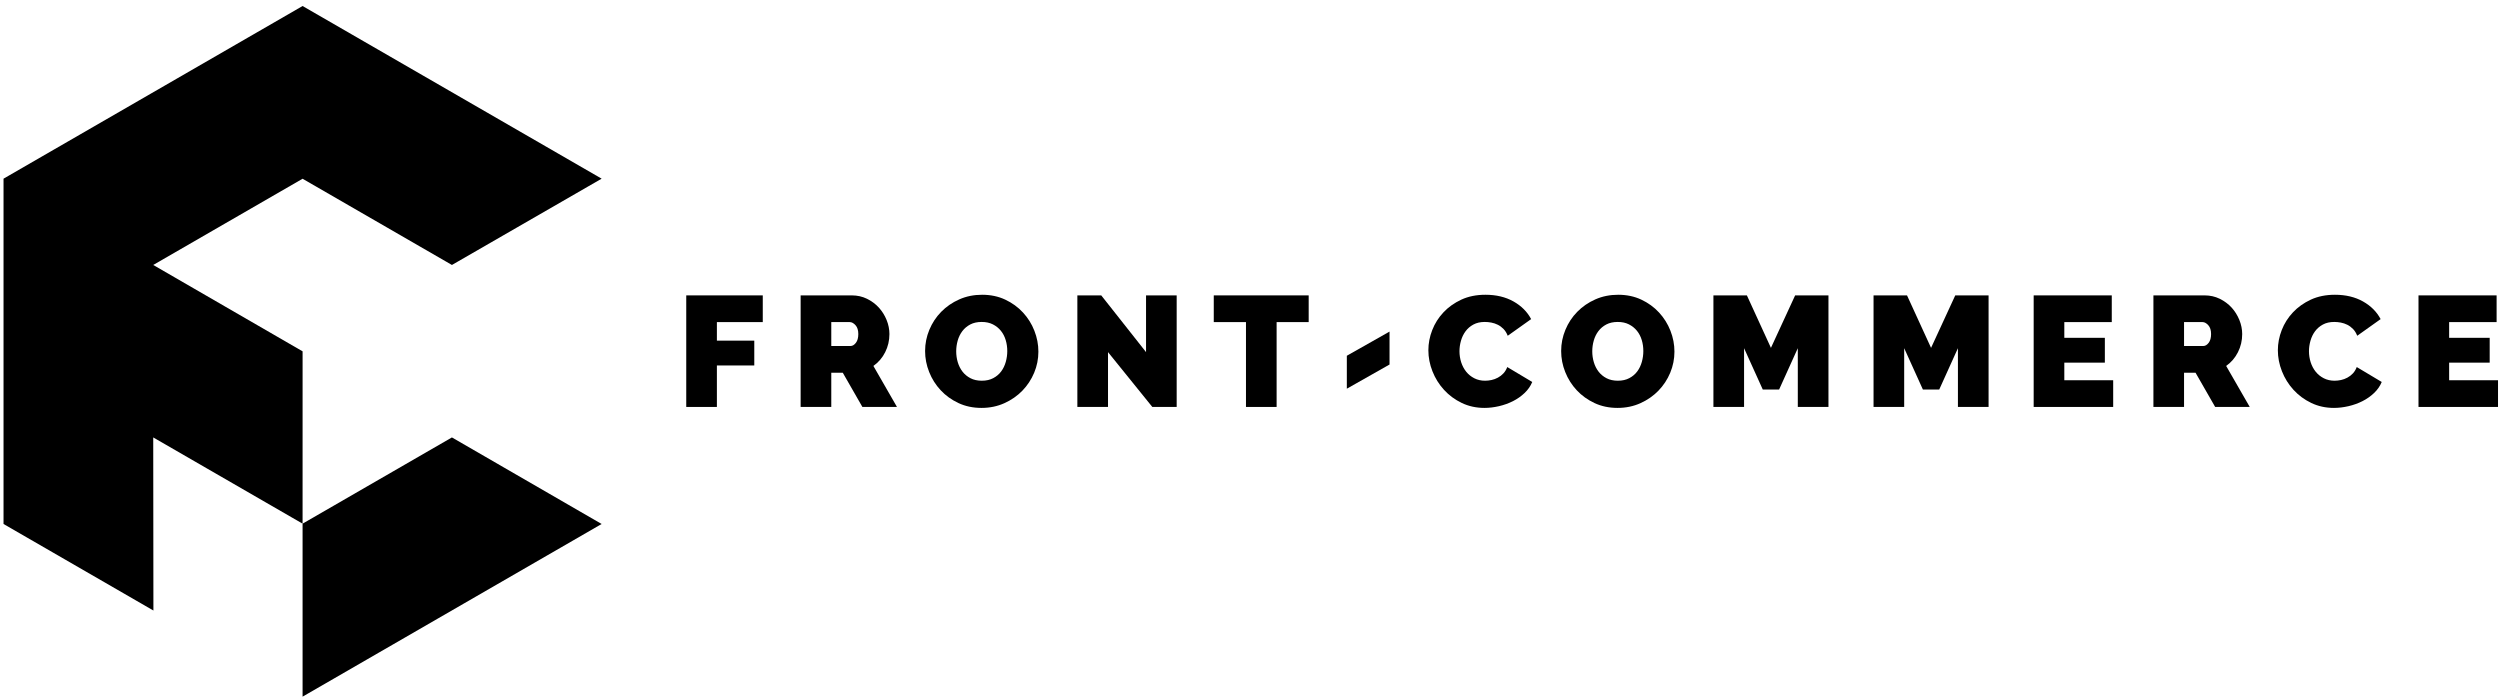 <svg width="318" height="89" viewBox="0 0 318 89" fill="none" xmlns="http://www.w3.org/2000/svg">
<path d="M57.485 33.704L76.528 22.727L38.489 0.765L0.449 22.727V66.651L19.514 77.659L19.491 55.641L38.488 66.609L38.49 44.69L19.491 33.704L38.488 22.736L57.485 33.704Z" fill="black"/>
<path d="M57.485 55.641L76.528 66.651L38.489 88.614L38.488 66.609L57.485 55.641Z" fill="black"/>
<path d="M87.291 51.764V37.573H97.024V40.971H91.188V43.33H95.945V46.487H91.188V51.764H87.291Z" fill="black"/>
<path d="M105.739 44.01H108.197C108.437 44.01 108.66 43.876 108.867 43.61C109.073 43.343 109.177 42.97 109.177 42.491C109.177 41.997 109.057 41.621 108.817 41.361C108.577 41.101 108.337 40.971 108.097 40.971H105.739V44.01ZM101.841 51.764V37.573H108.357C109.051 37.573 109.691 37.717 110.277 38.003C110.863 38.29 111.365 38.663 111.785 39.122C112.205 39.582 112.535 40.109 112.776 40.702C113.015 41.294 113.135 41.891 113.135 42.491C113.135 43.317 112.955 44.086 112.595 44.799C112.236 45.513 111.736 46.096 111.096 46.548L114.095 51.764H109.696L107.199 47.408H105.739V51.764H101.841Z" fill="black"/>
<path d="M121.629 44.69C121.629 45.169 121.696 45.632 121.829 46.078C121.963 46.525 122.163 46.921 122.429 47.268C122.696 47.614 123.032 47.894 123.439 48.107C123.845 48.32 124.328 48.427 124.888 48.427C125.447 48.427 125.933 48.318 126.347 48.097C126.76 47.878 127.096 47.591 127.356 47.238C127.616 46.885 127.809 46.481 127.936 46.028C128.063 45.575 128.125 45.116 128.125 44.649C128.125 44.169 128.059 43.706 127.925 43.26C127.793 42.814 127.589 42.42 127.316 42.081C127.043 41.741 126.703 41.468 126.297 41.261C125.891 41.055 125.415 40.952 124.868 40.952C124.308 40.952 123.825 41.058 123.419 41.271C123.012 41.484 122.676 41.768 122.409 42.12C122.143 42.474 121.945 42.874 121.82 43.32C121.693 43.767 121.629 44.223 121.629 44.69ZM124.848 51.886C123.768 51.886 122.789 51.679 121.909 51.266C121.029 50.852 120.277 50.31 119.651 49.636C119.025 48.964 118.537 48.194 118.192 47.327C117.845 46.462 117.672 45.568 117.672 44.649C117.672 43.717 117.852 42.817 118.212 41.951C118.572 41.085 119.075 40.321 119.721 39.662C120.367 39.003 121.133 38.476 122.02 38.083C122.905 37.69 123.875 37.493 124.928 37.493C126.007 37.493 126.987 37.7 127.865 38.112C128.745 38.526 129.499 39.072 130.124 39.753C130.751 40.432 131.235 41.204 131.573 42.071C131.913 42.938 132.083 43.823 132.083 44.729C132.083 45.662 131.904 46.558 131.544 47.418C131.184 48.277 130.684 49.036 130.045 49.695C129.405 50.355 128.641 50.886 127.756 51.285C126.869 51.685 125.9 51.886 124.848 51.886Z" fill="black"/>
<path d="M140.939 44.789V51.764H137.04V37.573H140.079L145.776 44.789V37.573H149.673V51.764H146.575L140.939 44.789Z" fill="black"/>
<path d="M166.464 40.971H162.385V51.764H158.488V40.971H154.391V37.573H166.464V40.971Z" fill="black"/>
<path d="M181.689 44.55C181.689 43.684 181.852 42.83 182.179 41.991C182.504 41.151 182.98 40.398 183.607 39.732C184.233 39.066 184.993 38.526 185.885 38.112C186.779 37.7 187.799 37.493 188.944 37.493C190.316 37.493 191.505 37.776 192.512 38.343C193.519 38.909 194.268 39.659 194.76 40.591L191.783 42.71C191.649 42.364 191.472 42.078 191.252 41.851C191.032 41.624 190.791 41.445 190.524 41.311C190.256 41.178 189.98 41.085 189.693 41.031C189.408 40.979 189.131 40.952 188.864 40.952C188.305 40.952 187.821 41.061 187.416 41.281C187.009 41.501 186.676 41.788 186.416 42.141C186.156 42.493 185.963 42.894 185.836 43.34C185.709 43.786 185.645 44.23 185.645 44.669C185.645 45.162 185.719 45.636 185.865 46.089C186.013 46.542 186.227 46.941 186.505 47.288C186.785 47.634 187.129 47.91 187.535 48.117C187.941 48.325 188.397 48.427 188.905 48.427C189.171 48.427 189.444 48.397 189.724 48.337C190.004 48.277 190.273 48.177 190.533 48.036C190.793 47.897 191.027 47.718 191.233 47.497C191.44 47.277 191.603 47.008 191.723 46.688L194.901 48.587C194.688 49.107 194.364 49.573 193.931 49.986C193.499 50.398 193.005 50.746 192.452 51.025C191.899 51.305 191.305 51.518 190.673 51.665C190.04 51.811 189.424 51.886 188.824 51.886C187.771 51.886 186.808 51.675 185.936 51.255C185.063 50.836 184.309 50.279 183.677 49.586C183.044 48.893 182.555 48.107 182.208 47.228C181.861 46.348 181.689 45.456 181.689 44.55Z" fill="black"/>
<path d="M202.536 44.69C202.536 45.169 202.603 45.632 202.737 46.078C202.869 46.525 203.069 46.921 203.336 47.268C203.603 47.614 203.939 47.894 204.345 48.107C204.751 48.32 205.235 48.427 205.795 48.427C206.355 48.427 206.84 48.318 207.253 48.097C207.667 47.878 208.003 47.591 208.263 47.238C208.524 46.885 208.716 46.481 208.843 46.028C208.969 45.575 209.032 45.116 209.032 44.649C209.032 44.169 208.967 43.706 208.833 43.26C208.699 42.814 208.496 42.42 208.223 42.081C207.949 41.741 207.609 41.468 207.203 41.261C206.797 41.055 206.32 40.952 205.775 40.952C205.215 40.952 204.732 41.058 204.325 41.271C203.919 41.484 203.583 41.768 203.316 42.12C203.049 42.474 202.853 42.874 202.727 43.32C202.599 43.767 202.536 44.223 202.536 44.69ZM205.753 51.886C204.675 51.886 203.695 51.679 202.816 51.266C201.936 50.852 201.184 50.31 200.557 49.636C199.931 48.964 199.445 48.194 199.099 47.327C198.751 46.462 198.579 45.568 198.579 44.649C198.579 43.717 198.759 42.817 199.119 41.951C199.477 41.085 199.98 40.321 200.628 39.662C201.273 39.003 202.039 38.476 202.925 38.083C203.812 37.69 204.781 37.493 205.835 37.493C206.915 37.493 207.893 37.7 208.773 38.112C209.652 38.526 210.405 39.072 211.031 39.753C211.657 40.432 212.14 41.204 212.48 42.071C212.82 42.938 212.989 43.823 212.989 44.729C212.989 45.662 212.809 46.558 212.451 47.418C212.091 48.277 211.591 49.036 210.952 49.695C210.311 50.355 209.548 50.886 208.663 51.285C207.776 51.685 206.807 51.886 205.753 51.886Z" fill="black"/>
<path d="M228.681 51.764V44.289L226.303 49.547H224.224L221.845 44.289V51.764H217.947V37.573H222.204L225.263 44.249L228.341 37.573H232.58V51.764H228.681Z" fill="black"/>
<path d="M249.048 51.764V44.289L246.671 49.547H244.591L242.212 44.289V51.764H238.315V37.573H242.573L245.631 44.249L248.709 37.573H252.947V51.764H249.048Z" fill="black"/>
<path d="M268.797 48.367V51.764H258.683V37.573H268.617V40.971H262.581V42.97H267.737V46.128H262.581V48.367H268.797Z" fill="black"/>
<path d="M277.811 44.01H280.269C280.511 44.01 280.733 43.876 280.94 43.61C281.145 43.343 281.249 42.97 281.249 42.491C281.249 41.997 281.129 41.621 280.889 41.361C280.649 41.101 280.411 40.971 280.171 40.971H277.811V44.01ZM273.915 51.764V37.573H280.429C281.123 37.573 281.761 37.717 282.349 38.003C282.935 38.29 283.437 38.663 283.859 39.122C284.277 39.582 284.607 40.109 284.848 40.702C285.087 41.294 285.207 41.891 285.207 42.491C285.207 43.317 285.027 44.086 284.667 44.799C284.307 45.513 283.807 46.096 283.168 46.548L286.167 51.764H281.769L279.271 47.408H277.811V51.764H273.915Z" fill="black"/>
<path d="M289.744 44.55C289.744 43.684 289.908 42.83 290.235 41.991C290.56 41.151 291.036 40.398 291.663 39.732C292.289 39.066 293.048 38.526 293.941 38.112C294.835 37.7 295.855 37.493 297 37.493C298.372 37.493 299.561 37.776 300.568 38.343C301.575 38.909 302.323 39.659 302.816 40.591L299.839 42.71C299.704 42.364 299.528 42.078 299.308 41.851C299.088 41.624 298.845 41.445 298.58 41.311C298.312 41.178 298.036 41.085 297.749 41.031C297.463 40.979 297.187 40.952 296.919 40.952C296.36 40.952 295.877 41.061 295.471 41.281C295.064 41.501 294.732 41.788 294.472 42.141C294.211 42.493 294.019 42.894 293.892 43.34C293.765 43.786 293.701 44.23 293.701 44.669C293.701 45.162 293.775 45.636 293.921 46.089C294.068 46.542 294.281 46.941 294.561 47.288C294.841 47.634 295.184 47.91 295.591 48.117C295.997 48.325 296.453 48.427 296.96 48.427C297.227 48.427 297.5 48.397 297.78 48.337C298.059 48.277 298.329 48.177 298.588 48.036C298.849 47.897 299.083 47.718 299.289 47.497C299.495 47.277 299.657 47.008 299.779 46.688L302.956 48.587C302.744 49.107 302.419 49.573 301.987 49.986C301.553 50.398 301.061 50.746 300.508 51.025C299.955 51.305 299.361 51.518 298.729 51.665C298.096 51.811 297.479 51.886 296.88 51.886C295.827 51.886 294.864 51.675 293.992 51.255C293.119 50.836 292.365 50.279 291.733 49.586C291.1 48.893 290.611 48.107 290.264 47.228C289.916 46.348 289.744 45.456 289.744 44.55Z" fill="black"/>
<path d="M317.748 48.367V51.764H307.633V37.573H317.568V40.971H311.531V42.97H316.688V46.128H311.531V48.367H317.748Z" fill="black"/>
<path d="M176.749 42.177L171.317 45.252V49.442L176.749 46.367V42.177Z" fill="black"/>
</svg>
